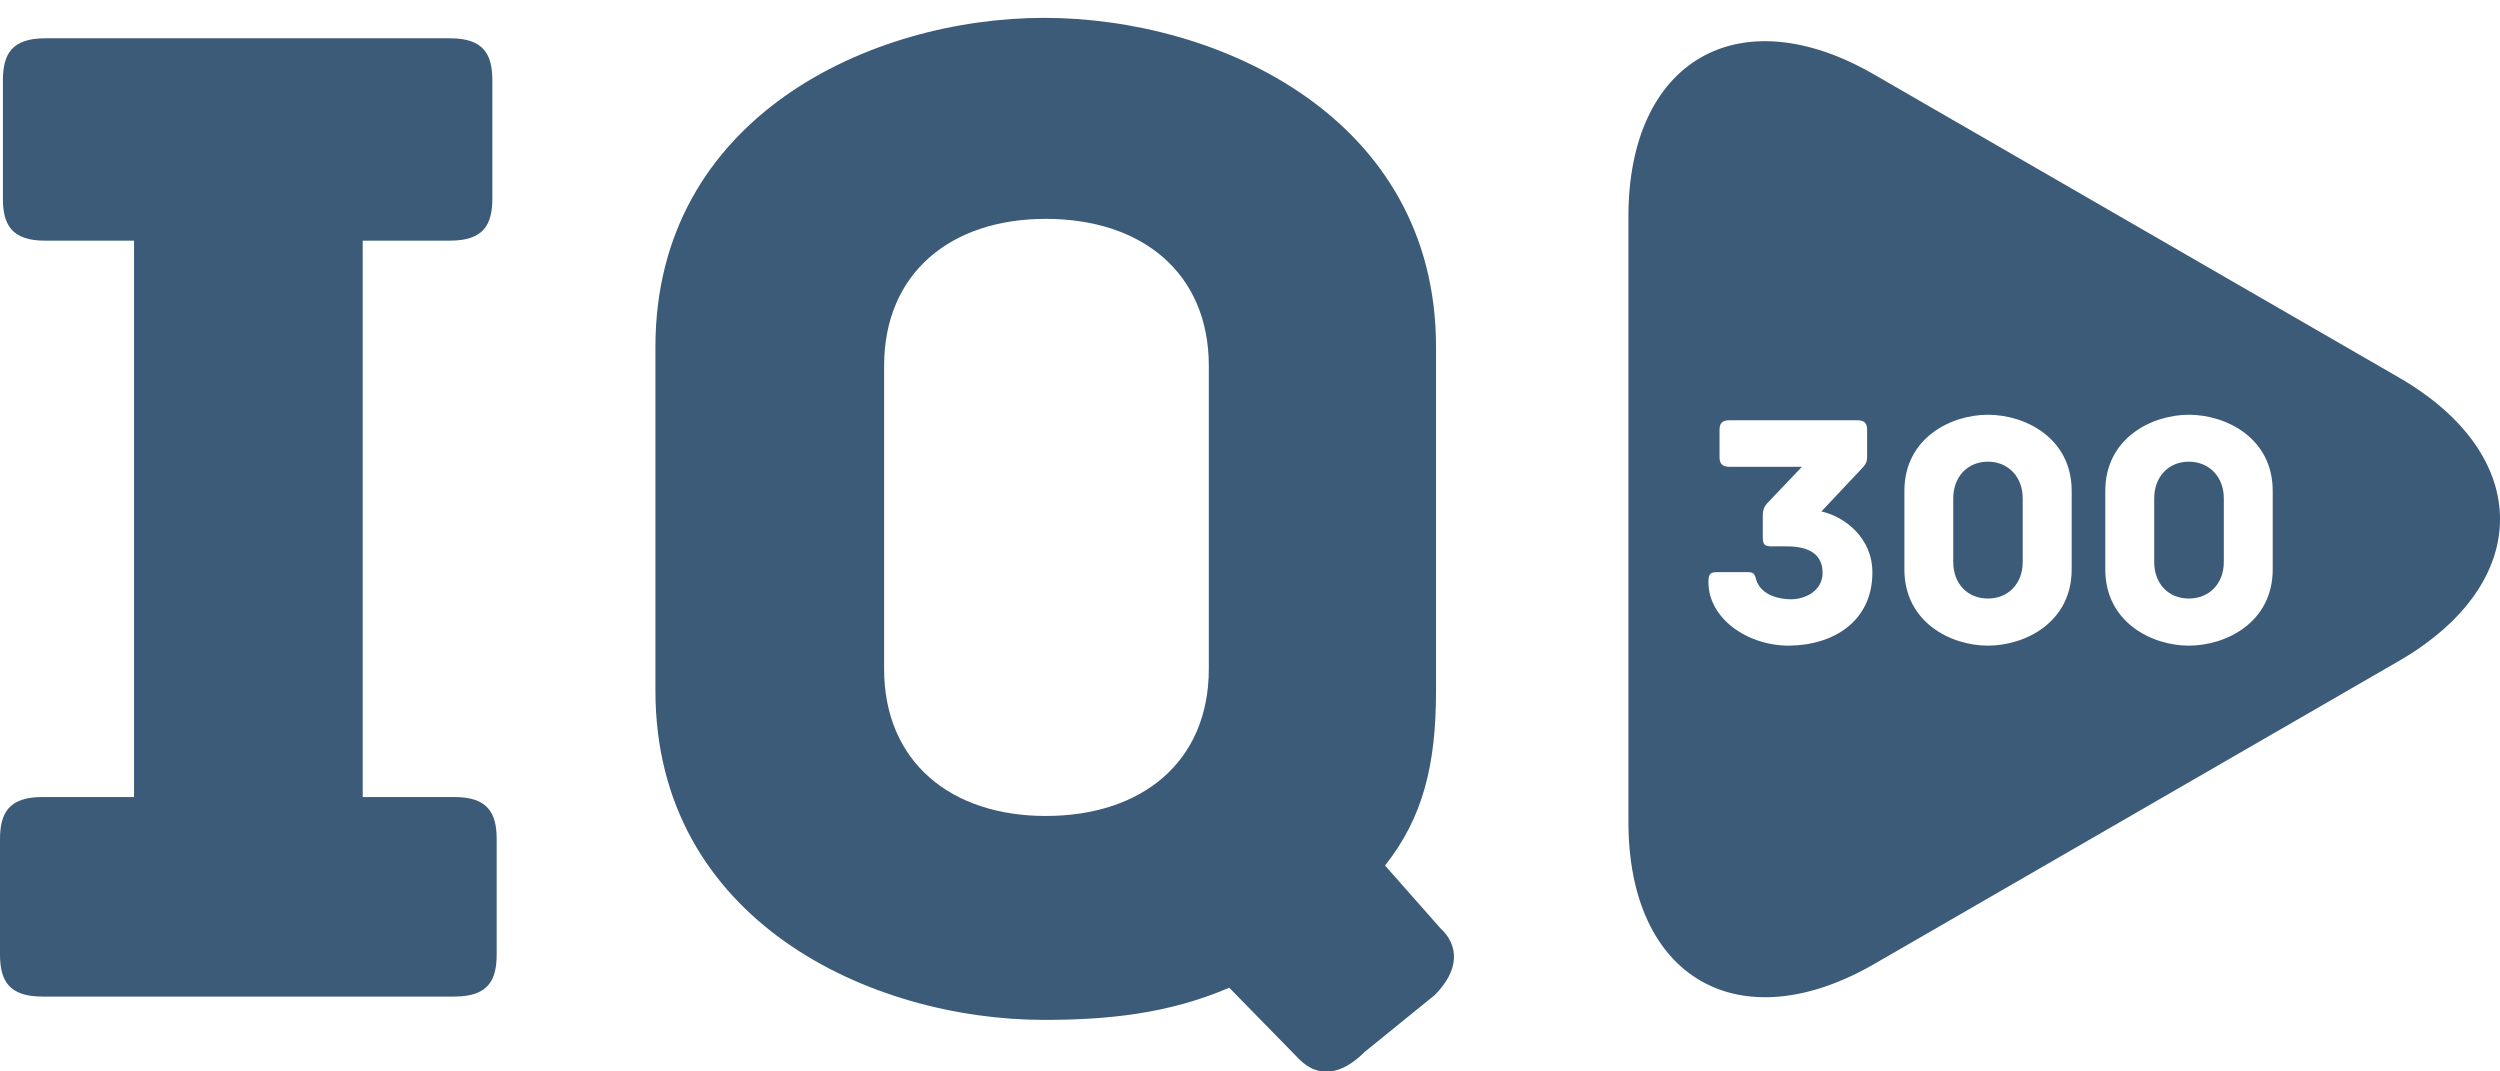 <?xml version="1.0" encoding="utf-8"?>
<!-- Generator: Adobe Illustrator 16.0.0, SVG Export Plug-In . SVG Version: 6.00 Build 0)  -->
<!DOCTYPE svg PUBLIC "-//W3C//DTD SVG 1.1//EN" "http://www.w3.org/Graphics/SVG/1.1/DTD/svg11.dtd">
<svg version="1.1" id="Layer_1" xmlns="http://www.w3.org/2000/svg" xmlns:xlink="http://www.w3.org/1999/xlink" x="0px" y="0px"
	 width="70px" height="30px" viewBox="0 0 70 30" enable-background="new 0 0 70 30" xml:space="preserve">
<g>
	<g>
		<g>
			<g>
				<g>
					<g>
						<path fill="#3B5B78" d="M13.907,23.501v3.221c0,0.733-0.245,1.182-1.183,1.182H1.183C0.246,27.903,0,27.455,0,26.722v-3.221
							c0-0.735,0.246-1.184,1.183-1.184h2.57V6.739H1.265c-0.939,0-1.184-0.447-1.184-1.182V2.253c0-0.733,0.245-1.181,1.184-1.181
							h11.336c0.939,0,1.185,0.447,1.185,1.181v3.303c0,0.735-0.246,1.182-1.185,1.182h-2.445v15.579h2.569
							C13.662,22.317,13.907,22.766,13.907,23.501z"/>
						<path fill="#3B5B78" d="M40.169,27.865l-1.959,1.589c-0.651,0.654-1.305,0.737-1.833,0.203l-1.958-2.001
							c-1.714,0.736-3.428,0.901-5.181,0.901c-4.851,0-10.886-2.775-10.886-9.219V9.715c0-6.441,6.035-9.215,10.886-9.215
							c4.854,0,10.971,2.774,10.971,9.215v9.624c0,2.08-0.365,3.55-1.428,4.896l1.549,1.754
							C40.863,26.478,40.863,27.173,40.169,27.865z M33.847,10.248c0-2.611-1.876-4.12-4.567-4.12c-2.651,0-4.525,1.509-4.525,4.12
							v8.48c0,2.61,1.874,4.119,4.525,4.119c2.69,0,4.567-1.509,4.567-4.119V10.248z"/>
					</g>
					<g>
						<path fill="#3B5B78" d="M55.661,12.927c-0.573,0-0.97,0.427-0.97,1.028v1.781c0,0.604,0.396,1.023,0.97,1.023
							c0.572,0,0.975-0.42,0.975-1.023v-1.781C56.636,13.354,56.233,12.927,55.661,12.927z"/>
						<path fill="#3B5B78" d="M61.288,12.927c-0.575,0-0.97,0.427-0.97,1.028v1.781c0,0.604,0.395,1.023,0.97,1.023
							c0.573,0,0.979-0.42,0.979-1.023v-1.781C62.267,13.354,61.861,12.927,61.288,12.927z"/>
						<path fill="#3B5B78" d="M67.16,10.565L52.478,2.088c-3.785-2.188-6.882-0.401-6.882,3.972v16.958
							c0,4.367,3.097,6.157,6.882,3.974l14.683-8.48C70.947,16.324,70.947,12.747,67.16,10.565z M50.09,18.078
							c-1.183,0-2.254-0.773-2.254-1.776c0-0.246,0.055-0.282,0.263-0.282h0.836c0.16,0,0.199,0.045,0.235,0.207
							c0.141,0.45,0.666,0.553,0.978,0.553c0.393,0,0.884-0.233,0.884-0.74c0-0.498-0.349-0.742-0.998-0.742h-0.42
							c-0.217,0-0.256-0.055-0.256-0.273v-0.601c0-0.141,0.039-0.235,0.112-0.32l0.984-1.034h-2.035
							c-0.215,0-0.272-0.112-0.272-0.272v-0.759c0-0.171,0.058-0.272,0.272-0.272h3.589c0.213,0,0.271,0.102,0.271,0.272v0.759
							c0,0.125-0.03,0.179-0.103,0.272l-1.176,1.25c0.658,0.15,1.427,0.742,1.427,1.708C52.428,17.38,51.358,18.068,50.09,18.078z
							 M58.007,15.943c0,1.483-1.302,2.135-2.346,2.135c-1.035,0-2.338-0.651-2.338-2.135v-2.197c0-1.482,1.303-2.133,2.338-2.133
							c1.044,0,2.346,0.65,2.346,2.133V15.943z M63.636,15.943c0,1.483-1.305,2.135-2.348,2.135c-1.034,0-2.34-0.651-2.34-2.135
							v-2.197c0-1.482,1.306-2.133,2.34-2.133c1.043,0,2.348,0.65,2.348,2.133V15.943z"/>
					</g>
				</g>
			</g>
		</g>
	</g>
</g>
</svg>
